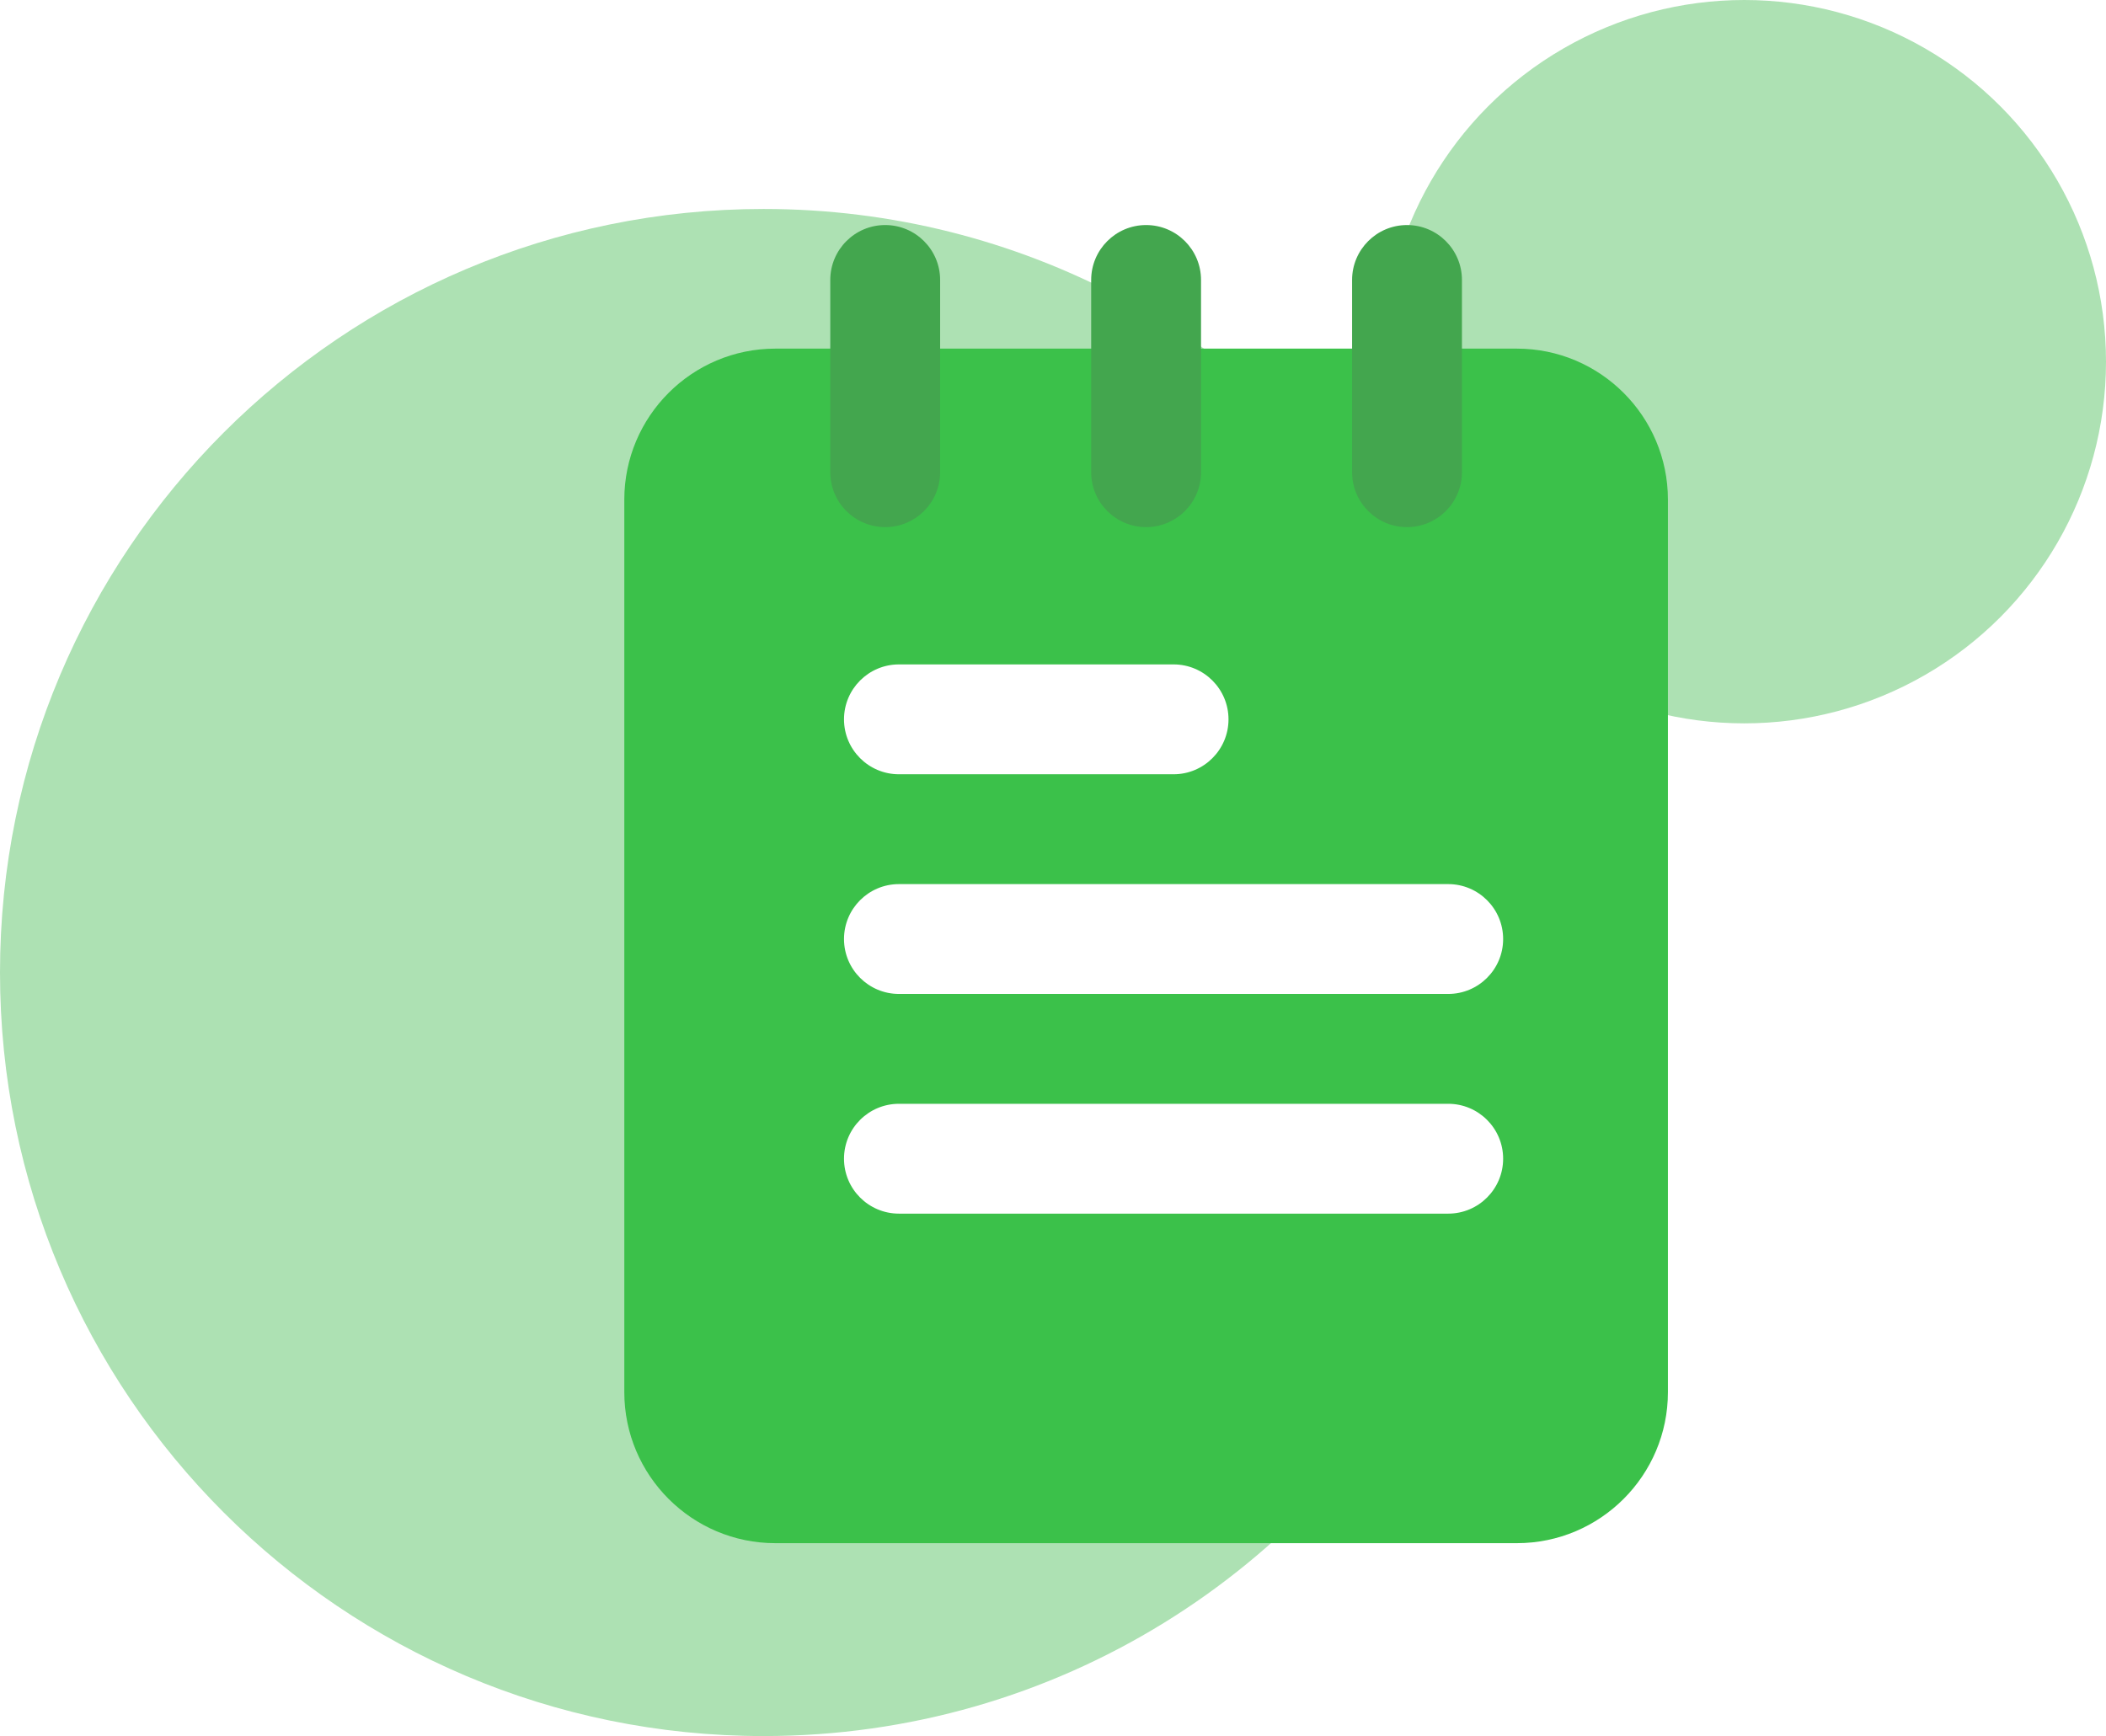 <svg width="131" height="108" viewBox="0 0 131 108" fill="none" xmlns="http://www.w3.org/2000/svg">
<circle cx="108.5" cy="22.5" r="22.5" fill="#ADE1B3"/>
<path fill-rule="evenodd" clip-rule="evenodd" d="M86.234 33H52V82.611H89.551C81.596 97.708 65.75 108 47.5 108C21.267 108 0 86.734 0 60.5C0 34.267 21.267 13 47.5 13C63.485 13 77.625 20.896 86.234 33Z" fill="#ADE1B3"/>
<g clip-path="url(#clip0)">
<path d="M94.354 21.688H48.229C43.046 21.688 38.834 25.9 38.834 31.083V86.604C38.834 91.787 43.046 96 48.229 96H94.354C99.537 96 103.75 91.787 103.75 86.604V31.083C103.75 25.9 99.537 21.688 94.354 21.688ZM55.917 41.333H73C74.886 41.333 76.417 42.864 76.417 44.75C76.417 46.636 74.886 48.167 73 48.167H55.917C54.031 48.167 52.5 46.636 52.5 44.75C52.5 42.864 54.031 41.333 55.917 41.333ZM90.084 75.5H55.917C54.031 75.5 52.5 73.969 52.5 72.083C52.5 70.197 54.031 68.667 55.917 68.667H90.084C91.969 68.667 93.5 70.197 93.5 72.083C93.5 73.969 91.969 75.5 90.084 75.5ZM90.084 61.833H55.917C54.031 61.833 52.5 60.303 52.5 58.417C52.5 56.531 54.031 55 55.917 55H90.084C91.969 55 93.5 56.531 93.5 58.417C93.5 60.303 91.969 61.833 90.084 61.833Z" fill="#3BC14A"/>
<path d="M55.062 32.792C53.176 32.792 51.646 31.261 51.646 29.375V17.417C51.646 15.531 53.176 14 55.062 14C56.948 14 58.479 15.531 58.479 17.417V29.375C58.479 31.261 56.948 32.792 55.062 32.792Z" fill="#43A64E"/>
<path d="M71.292 32.792C69.406 32.792 67.875 31.261 67.875 29.375V17.417C67.875 15.531 69.406 14 71.292 14C73.178 14 74.708 15.531 74.708 17.417V29.375C74.708 31.261 73.178 32.792 71.292 32.792Z" fill="#43A64E"/>
<path d="M87.521 32.792C85.635 32.792 84.104 31.261 84.104 29.375V17.417C84.104 15.531 85.635 14 87.521 14C89.407 14 90.938 15.531 90.938 17.417V29.375C90.938 31.261 89.407 32.792 87.521 32.792Z" fill="#43A64E"/>
</g>
<defs>
<clipPath id="clip0">
<rect x="32" y="14" width="82" height="82" fill="white"/>
</clipPath>
</defs>
</svg>
